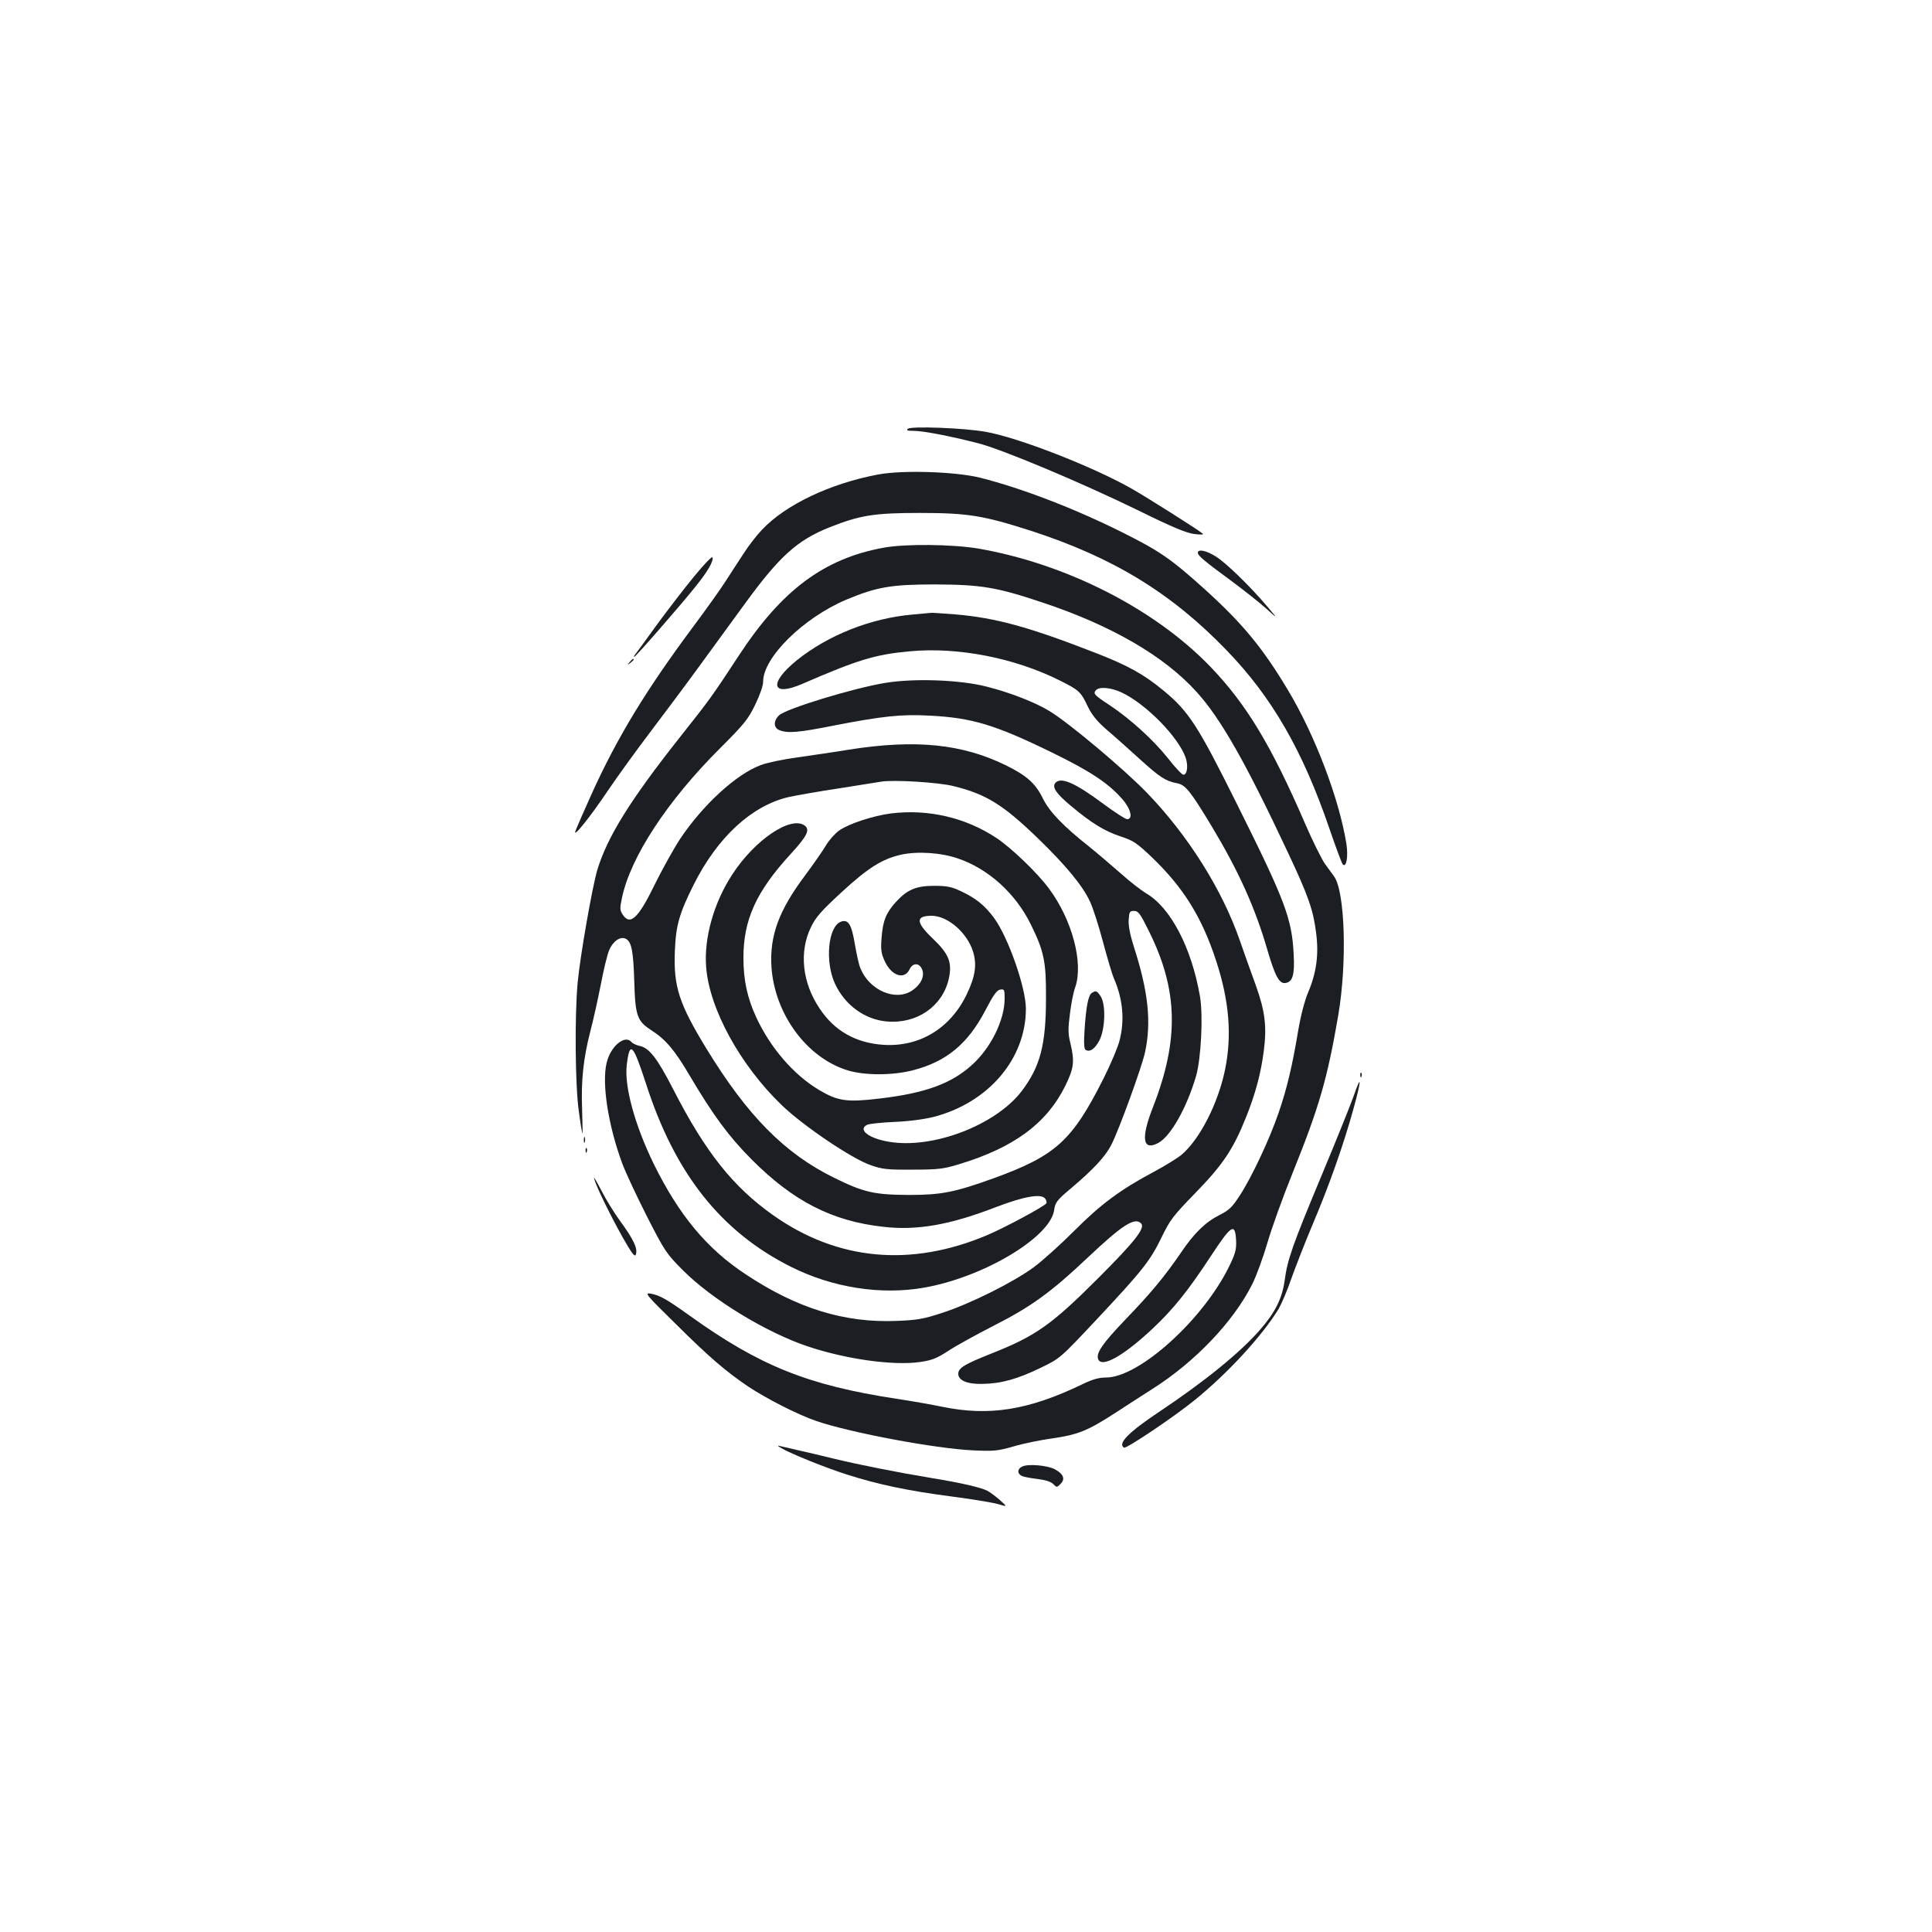 <?xml version="1.0" standalone="no"?>
<!DOCTYPE svg PUBLIC "-//W3C//DTD SVG 20010904//EN"
 "http://www.w3.org/TR/2001/REC-SVG-20010904/DTD/svg10.dtd">
<svg version="1.0" xmlns="http://www.w3.org/2000/svg"
 width="1000pt" height="1000pt" viewBox="0 0 1000 1000"
 preserveAspectRatio="xMidYMid meet">
<g transform="translate(0,1000) scale(0.1,-0.1)"
fill="#1b1f23" stroke="none">
<path d="M4700 7781 c-11 -8 -5 -11 28 -11 49 0 186 -26 334 -64 123 -31 533
-203 834 -350 168 -83 245 -115 285 -120 33 -4 50 -4 44 2 -20 18 -292 190
-370 234 -201 114 -589 265 -754 293 -111 20 -381 30 -401 16z"/>
<path d="M4545 7544 c-246 -46 -479 -156 -601 -286 -28 -29 -72 -86 -97 -126
-26 -39 -67 -103 -91 -140 -24 -38 -99 -143 -166 -233 -246 -330 -396 -577
-528 -869 -41 -91 -78 -176 -83 -190 -17 -44 73 67 169 210 50 74 148 209 217
300 69 91 185 246 257 345 72 99 179 245 237 325 176 241 268 324 433 390 159
63 231 75 468 75 248 0 329 -13 575 -92 426 -138 728 -322 1015 -620 234 -242
393 -519 530 -919 34 -99 65 -183 70 -188 19 -19 29 41 19 106 -37 232 -164
567 -305 800 -128 214 -234 342 -425 515 -176 159 -235 200 -429 297 -248 124
-519 228 -735 283 -128 32 -402 41 -530 17z"/>
<path d="M4573 7165 c-308 -56 -528 -220 -750 -560 -138 -210 -147 -223 -304
-421 -258 -326 -377 -518 -428 -689 -27 -94 -88 -443 -101 -580 -16 -171 -13
-536 6 -667 8 -62 17 -114 19 -116 1 -2 0 55 -2 125 -6 145 6 263 42 403 14
52 38 160 54 240 15 80 35 162 44 182 20 47 58 73 86 59 30 -16 39 -62 44
-221 5 -179 15 -205 89 -253 72 -46 121 -103 197 -233 124 -209 202 -315 321
-435 215 -216 417 -320 683 -349 174 -20 344 10 582 102 144 55 232 71 254 45
7 -9 10 -20 7 -25 -9 -16 -217 -127 -306 -165 -396 -167 -775 -132 -1108 103
-208 147 -351 327 -517 651 -83 162 -125 215 -173 225 -18 4 -37 13 -43 20
-34 41 -109 -21 -129 -107 -26 -106 8 -324 80 -519 17 -47 75 -170 128 -275
93 -182 101 -194 187 -280 150 -151 431 -322 646 -394 201 -67 442 -100 579
-81 63 9 87 18 150 59 41 27 147 85 235 130 189 96 295 172 481 348 183 173
247 214 280 181 24 -23 -32 -94 -221 -283 -241 -241 -323 -300 -554 -391 -141
-56 -171 -75 -171 -105 0 -34 47 -54 124 -52 97 1 182 25 302 83 101 49 101
49 287 247 238 254 280 306 339 428 44 91 60 112 176 231 141 145 195 225 261
390 48 119 77 226 92 342 17 128 7 208 -41 342 -23 63 -60 167 -82 230 -91
264 -269 547 -482 767 -117 121 -400 359 -503 422 -73 45 -206 97 -326 127
-140 36 -379 44 -527 19 -168 -28 -510 -133 -547 -167 -31 -29 -30 -66 3 -78
42 -16 97 -12 282 25 248 48 346 59 492 51 220 -11 338 -46 635 -191 197 -96
291 -158 363 -240 45 -51 58 -105 26 -105 -9 0 -65 36 -124 80 -145 108 -220
141 -248 107 -18 -21 6 -56 82 -119 104 -87 171 -129 255 -157 68 -22 85 -34
165 -110 162 -156 257 -309 330 -532 69 -210 83 -388 47 -565 -36 -175 -130
-359 -224 -440 -23 -19 -88 -59 -146 -90 -171 -91 -275 -168 -411 -305 -69
-69 -163 -154 -209 -188 -106 -78 -330 -190 -476 -237 -95 -31 -127 -37 -235
-41 -269 -11 -515 65 -780 241 -202 133 -345 306 -476 571 -98 201 -153 401
-140 512 15 128 32 112 99 -94 150 -468 389 -769 753 -951 214 -107 464 -146
686 -107 306 53 652 259 674 400 6 42 13 52 93 119 113 96 174 162 204 222 40
79 158 403 174 479 33 154 17 312 -58 544 -20 63 -29 110 -27 140 3 42 5 46
28 46 22 0 32 -14 77 -105 151 -304 157 -561 21 -910 -64 -162 -54 -229 27
-186 65 35 148 183 196 347 26 92 37 314 20 412 -44 254 -153 461 -280 534
-25 15 -84 61 -131 103 -47 41 -118 102 -159 135 -138 109 -209 183 -243 252
-38 78 -84 119 -192 172 -227 111 -467 135 -811 81 -71 -12 -191 -29 -266 -40
-74 -10 -161 -28 -191 -40 -127 -47 -299 -205 -417 -381 -34 -52 -93 -158
-131 -235 -86 -177 -128 -217 -167 -158 -15 23 -15 33 -4 85 43 211 235 504
508 776 126 126 146 151 182 226 24 49 41 98 41 119 0 125 208 330 430 424
158 66 232 79 460 79 239 -1 319 -14 560 -95 354 -118 628 -277 795 -463 123
-136 252 -362 470 -827 107 -227 132 -299 147 -417 15 -113 2 -208 -41 -309
-18 -43 -38 -119 -51 -195 -31 -186 -58 -301 -102 -429 -47 -137 -138 -331
-201 -428 -39 -60 -55 -76 -105 -101 -73 -37 -131 -93 -201 -197 -85 -124
-156 -209 -286 -344 -118 -123 -153 -174 -141 -205 18 -47 132 17 284 160 106
100 183 196 299 373 107 163 126 175 131 82 2 -47 -3 -67 -36 -135 -135 -276
-466 -575 -637 -575 -37 0 -70 -9 -125 -36 -277 -133 -479 -165 -720 -116 -58
12 -166 31 -240 42 -459 70 -709 171 -1070 430 -120 86 -156 106 -201 114 -35
6 -28 -3 130 -158 173 -172 259 -245 374 -323 97 -64 258 -146 352 -178 178
-61 618 -143 810 -152 110 -5 129 -3 210 20 50 15 138 33 196 41 138 20 185
38 332 133 67 44 153 99 192 124 221 140 419 348 516 541 22 43 57 140 79 215
22 76 80 237 129 358 140 347 181 490 238 821 46 271 35 640 -22 718 -8 11
-30 41 -48 66 -17 25 -63 117 -101 205 -175 405 -304 619 -489 812 -290 302
-749 535 -1205 614 -134 22 -376 25 -489 4z m363 -1234 c167 -41 256 -96 434
-268 144 -139 233 -246 271 -328 16 -33 46 -127 68 -210 22 -82 47 -168 57
-190 46 -107 56 -214 29 -320 -8 -33 -45 -121 -82 -195 -163 -324 -247 -401
-568 -518 -203 -73 -271 -87 -440 -87 -181 1 -234 13 -390 90 -255 126 -447
321 -659 668 -142 233 -170 321 -163 502 5 135 23 197 97 345 123 246 300 409
490 454 36 8 153 29 260 45 107 17 206 33 220 35 61 11 298 -3 376 -23z"/>
<path d="M4614 5790 c-95 -12 -222 -54 -271 -89 -22 -16 -53 -51 -68 -77 -16
-27 -64 -96 -107 -154 -137 -182 -185 -314 -175 -475 17 -245 183 -470 394
-535 88 -27 232 -27 337 0 173 44 285 136 376 310 42 81 60 106 78 108 20 3
22 0 22 -46 0 -112 -71 -256 -170 -345 -107 -96 -240 -145 -477 -173 -169 -20
-215 -14 -313 44 -131 78 -252 217 -326 377 -46 100 -66 192 -66 305 -1 198
66 345 243 538 87 95 103 127 74 149 -72 52 -258 -74 -374 -252 -96 -146 -148
-330 -136 -480 16 -216 176 -508 391 -715 112 -108 364 -278 461 -311 60 -21
85 -24 218 -23 133 0 160 4 239 28 284 86 453 211 549 404 46 93 50 128 27
224 -12 47 -12 75 -2 151 6 51 18 112 27 136 44 126 -15 349 -135 511 -61 83
-196 212 -273 263 -159 105 -351 150 -543 127z m346 -234 c157 -54 297 -181
375 -340 69 -139 80 -194 79 -381 0 -244 -30 -356 -126 -483 -135 -176 -460
-300 -685 -262 -106 17 -165 63 -115 88 9 5 73 12 142 15 76 3 155 14 203 26
284 74 477 301 477 560 0 109 -92 371 -165 470 -49 66 -94 102 -173 139 -47
22 -71 27 -137 27 -94 0 -140 -20 -199 -85 -50 -55 -67 -98 -73 -185 -5 -58
-2 -80 15 -117 35 -79 103 -102 130 -45 17 36 53 34 66 -4 12 -34 -9 -77 -53
-106 -85 -57 -220 0 -267 114 -8 17 -20 73 -29 124 -17 104 -34 133 -73 118
-66 -25 -83 -207 -30 -321 51 -110 154 -185 267 -195 156 -14 289 77 322 221
18 84 1 128 -82 207 -90 86 -91 119 -6 119 83 -1 182 -87 213 -184 21 -67 13
-128 -31 -220 -84 -178 -245 -276 -432 -264 -142 9 -254 72 -330 187 -91 134
-108 295 -45 423 25 52 54 84 158 180 137 126 208 171 307 194 86 19 208 11
297 -20z"/>
<path d="M5652 4861 c-19 -11 -30 -69 -38 -187 -5 -72 -3 -103 5 -108 22 -14
50 6 73 52 29 61 32 183 5 225 -19 29 -25 31 -45 18z"/>
<path d="M6200 7139 c0 -15 32 -42 175 -147 66 -49 147 -113 180 -143 60 -54
60 -54 5 11 -87 103 -213 226 -266 259 -48 31 -94 41 -94 20z"/>
<path d="M3590 7013 c-52 -63 -139 -177 -194 -252 -54 -75 -103 -142 -108
-148 -6 -7 -8 -13 -5 -13 7 0 238 265 318 365 62 77 92 129 87 150 -2 8 -46
-38 -98 -102z"/>
<path d="M4722 6819 c-216 -19 -436 -107 -597 -236 -148 -120 -132 -192 27
-123 288 125 379 153 559 169 246 23 540 -34 774 -151 100 -50 109 -58 145
-134 22 -45 47 -76 97 -120 38 -32 114 -100 170 -151 108 -98 137 -116 195
-127 43 -8 68 -38 178 -220 140 -233 226 -422 290 -643 39 -133 61 -176 93
-171 38 5 49 43 43 148 -9 186 -44 278 -297 785 -197 396 -246 473 -376 580
-101 84 -187 132 -356 197 -347 135 -514 180 -723 198 -66 5 -121 9 -124 8 -3
0 -47 -4 -98 -9z m1083 -403 c126 -59 295 -231 332 -338 14 -42 8 -88 -12 -88
-7 0 -44 39 -81 87 -77 96 -193 201 -299 272 -81 53 -88 61 -73 78 16 20 78
15 133 -11z"/>
<path d="M3259 6573 c-13 -16 -12 -17 4 -4 9 7 17 15 17 17 0 8 -8 3 -21 -13z"/>
<path d="M7041 4434 c0 -11 3 -14 6 -6 3 7 2 16 -1 19 -3 4 -6 -2 -5 -13z"/>
<path d="M7008 4331 c-15 -43 -90 -230 -167 -414 -153 -367 -177 -435 -192
-547 -13 -91 -49 -164 -128 -254 -102 -117 -289 -269 -522 -424 -157 -105
-216 -164 -181 -185 11 -7 254 156 363 244 171 138 351 333 437 474 16 28 46
98 66 157 21 59 70 185 110 280 85 200 159 409 211 597 42 150 43 189 3 72z"/>
<path d="M3022 4100 c0 -14 2 -19 5 -12 2 6 2 18 0 25 -3 6 -5 1 -5 -13z"/>
<path d="M3031 4044 c0 -11 3 -14 6 -6 3 7 2 16 -1 19 -3 4 -6 -2 -5 -13z"/>
<path d="M3075 3900 c12 -44 84 -190 147 -303 48 -84 63 -105 69 -91 11 32
-11 78 -84 178 -28 38 -71 108 -95 155 -24 47 -41 75 -37 61z"/>
<path d="M4045 2504 c52 -30 228 -101 341 -137 157 -50 311 -83 534 -112 107
-14 218 -32 245 -40 50 -15 50 -15 10 21 -22 19 -51 41 -65 48 -33 17 -136 41
-290 66 -186 31 -371 68 -500 99 -63 16 -151 36 -195 46 -44 10 -87 20 -95 22
-8 2 -1 -4 15 -13z"/>
<path d="M5293 2410 c-27 -11 -30 -36 -5 -49 9 -5 46 -12 81 -16 41 -5 70 -14
82 -26 19 -19 19 -19 39 1 25 25 14 52 -32 76 -37 19 -134 28 -165 14z"/>
</g>
</svg>
